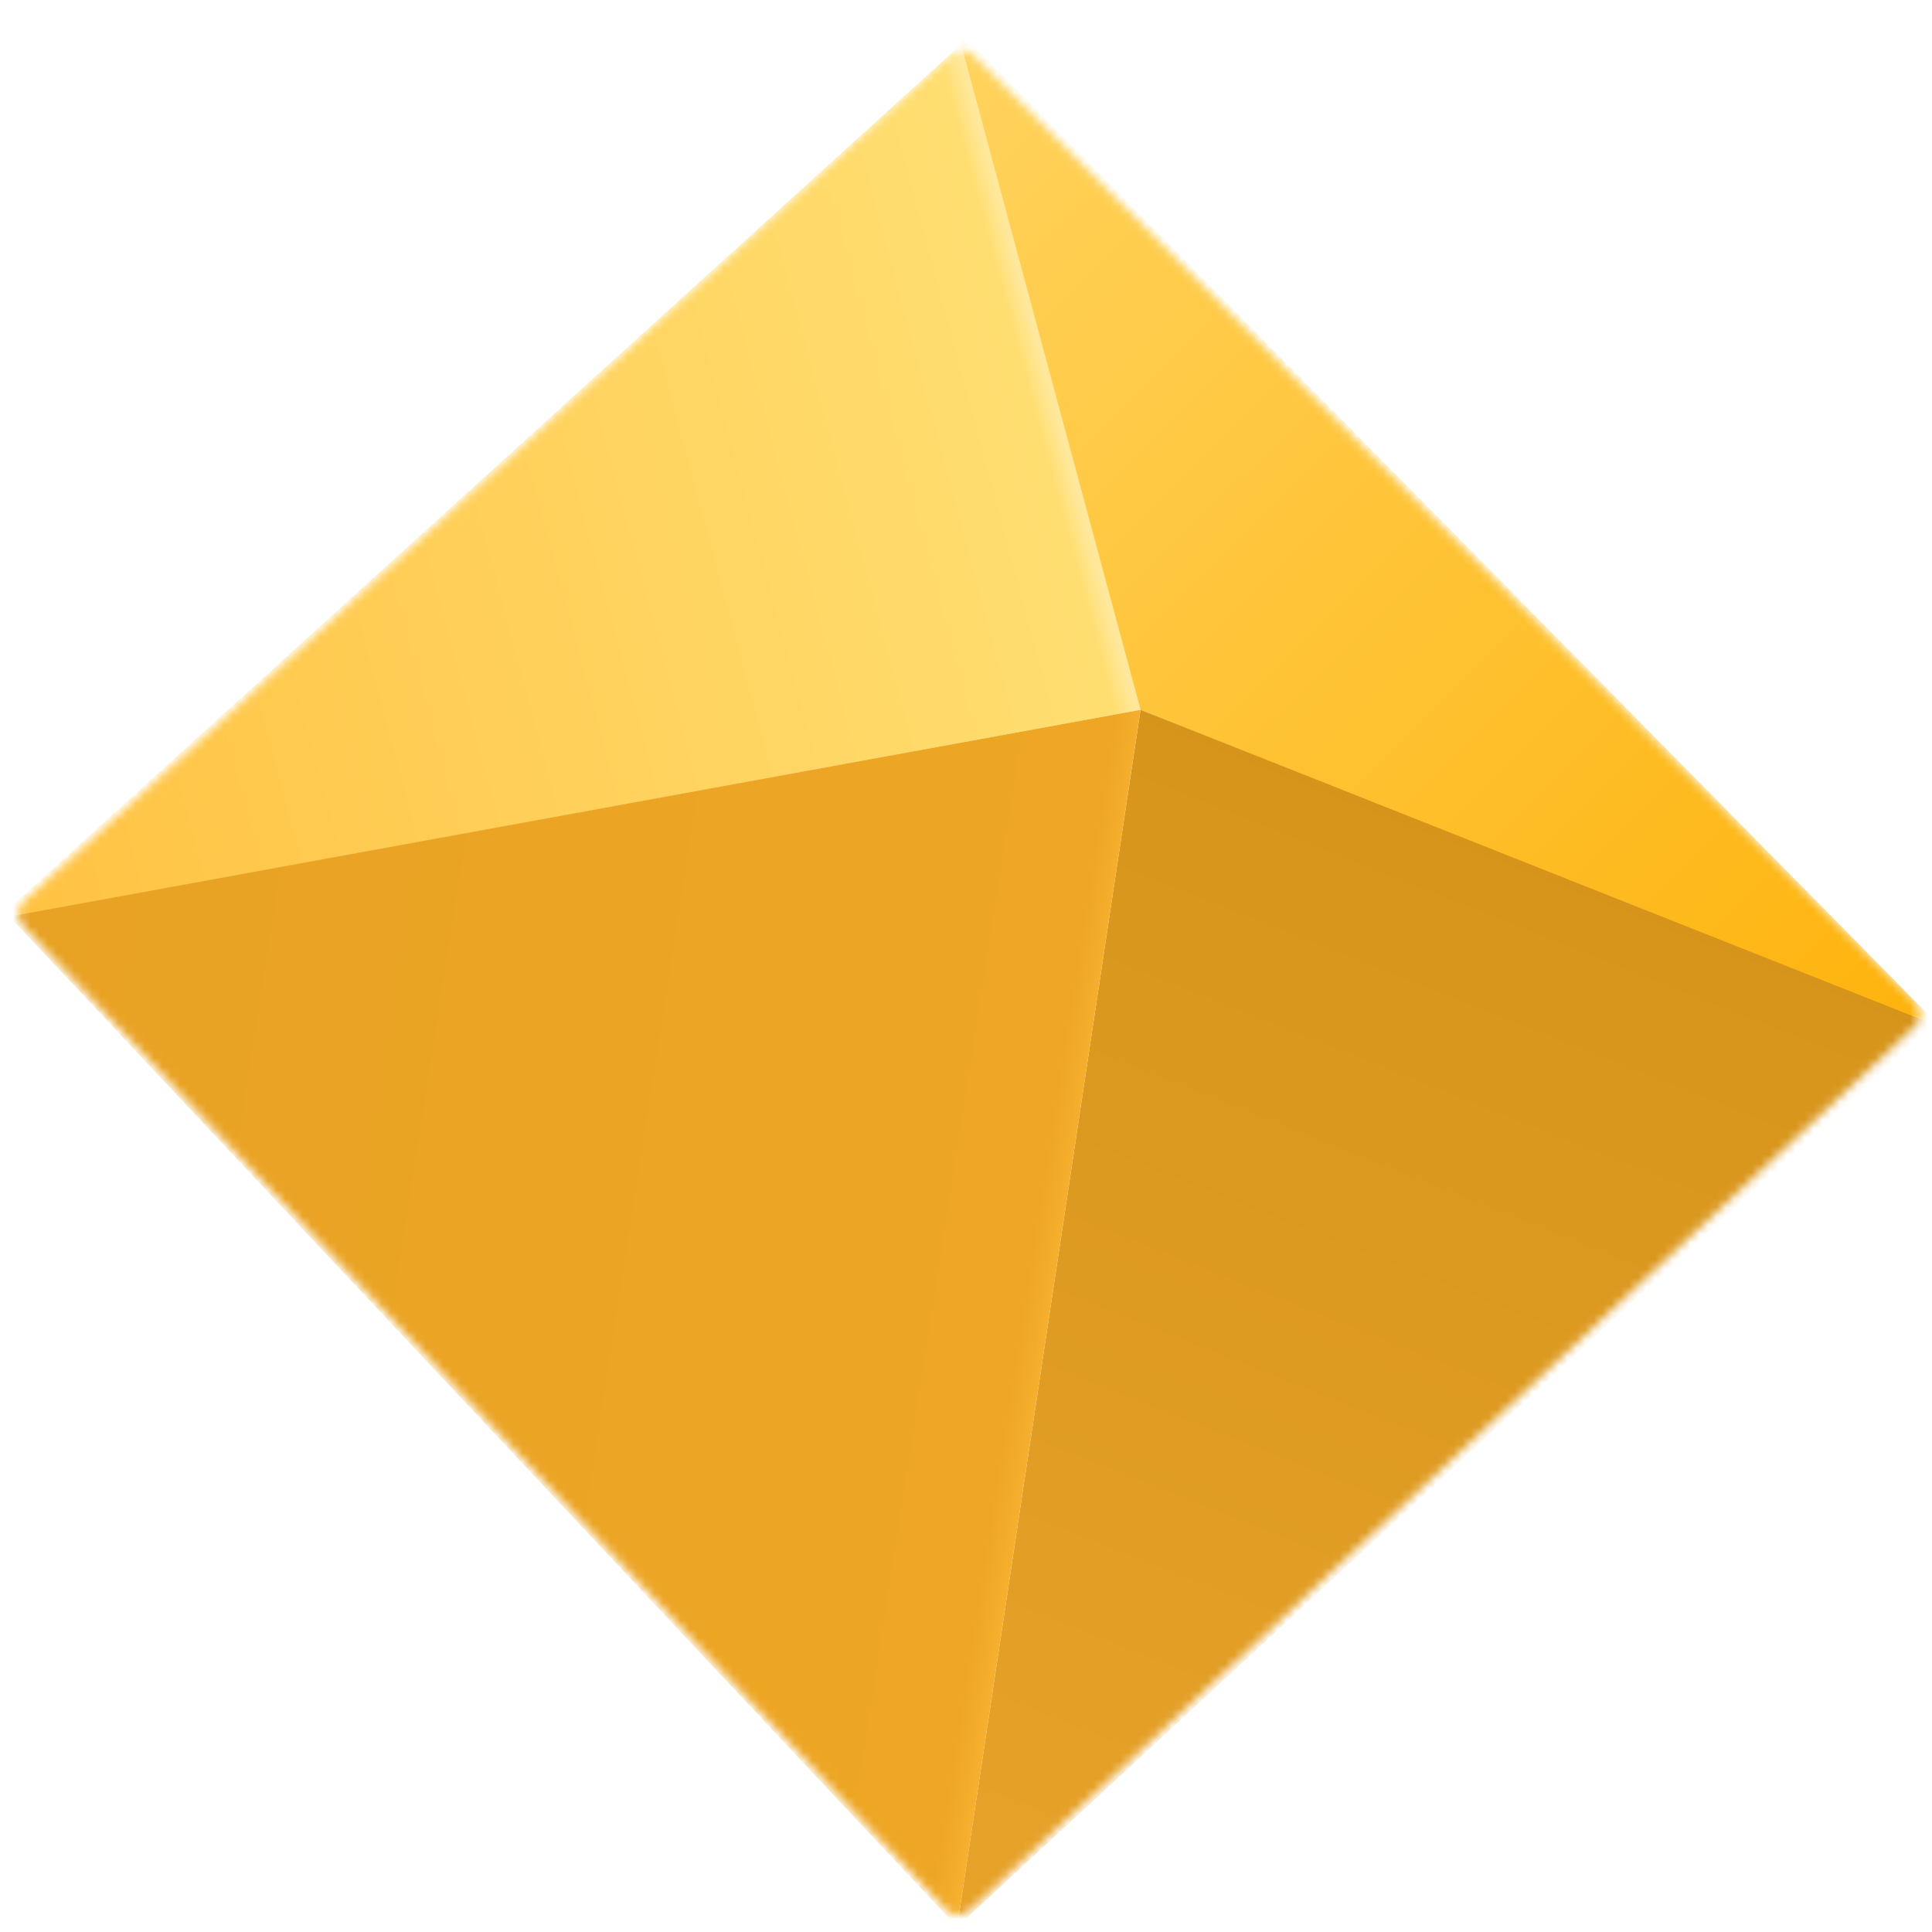 <svg width="220" height="220" viewBox="0 0 220 220" fill="none" xmlns="http://www.w3.org/2000/svg">
<mask id="mask0_249_10237" style="mask-type:alpha" maskUnits="userSpaceOnUse" x="2" y="5" width="217" height="214">
<path d="M108.143 6.267C108.934 5.544 110.154 5.573 110.91 6.333L218.075 114.035C218.871 114.835 218.848 116.135 218.024 116.906L110.466 217.507C109.66 218.261 108.396 218.22 107.641 217.415L2.619 105.428C1.857 104.615 1.906 103.335 2.729 102.583L108.143 6.267Z" fill="#D9D9D9"/>
</mask>
<g mask="url(#mask0_249_10237)">
<path d="M109.537 4.974L-0.32 104.676L129.876 80.831L109.537 4.974Z" fill="url(#paint0_linear_249_10237)"/>
<path d="M221.711 117.697L108.988 3.324L129.876 80.831L221.711 117.697Z" fill="url(#paint1_linear_249_10237)"/>
<path d="M220.061 116.597L129.876 80.831L108.988 219.422L220.061 116.597Z" fill="url(#paint2_linear_249_10237)"/>
<path d="M129.876 80.831L1.074 104.366L108.988 219.422L129.876 80.831Z" fill="url(#paint3_linear_249_10237)"/>
</g>
<defs>
<linearGradient id="paint0_linear_249_10237" x1="127.442" y1="71.043" x2="0.663" y2="105.05" gradientUnits="userSpaceOnUse">
<stop offset="0.006" stop-color="#FFE89C"/>
<stop offset="0.023" stop-color="#FFDE71"/>
<stop offset="1" stop-color="#FFC242"/>
</linearGradient>
<linearGradient id="paint1_linear_249_10237" x1="221.716" y1="117.147" x2="110.099" y2="4.963" gradientUnits="userSpaceOnUse">
<stop stop-color="#FEB30C"/>
<stop offset="1" stop-color="#FFD35D"/>
</linearGradient>
<linearGradient id="paint2_linear_249_10237" x1="110.088" y1="219.422" x2="160.231" y2="92.866" gradientUnits="userSpaceOnUse">
<stop stop-color="#E7A229"/>
<stop offset="0.986" stop-color="#D7951C"/>
<stop offset="1" stop-color="#D7941A"/>
</linearGradient>
<linearGradient id="paint3_linear_249_10237" x1="124.023" y1="124.856" x2="0.115" y2="105.6" gradientUnits="userSpaceOnUse">
<stop stop-color="#F8B130"/>
<stop offset="0.03" stop-color="#EEA624"/>
<stop offset="1" stop-color="#E8A224"/>
</linearGradient>
</defs>
</svg>
